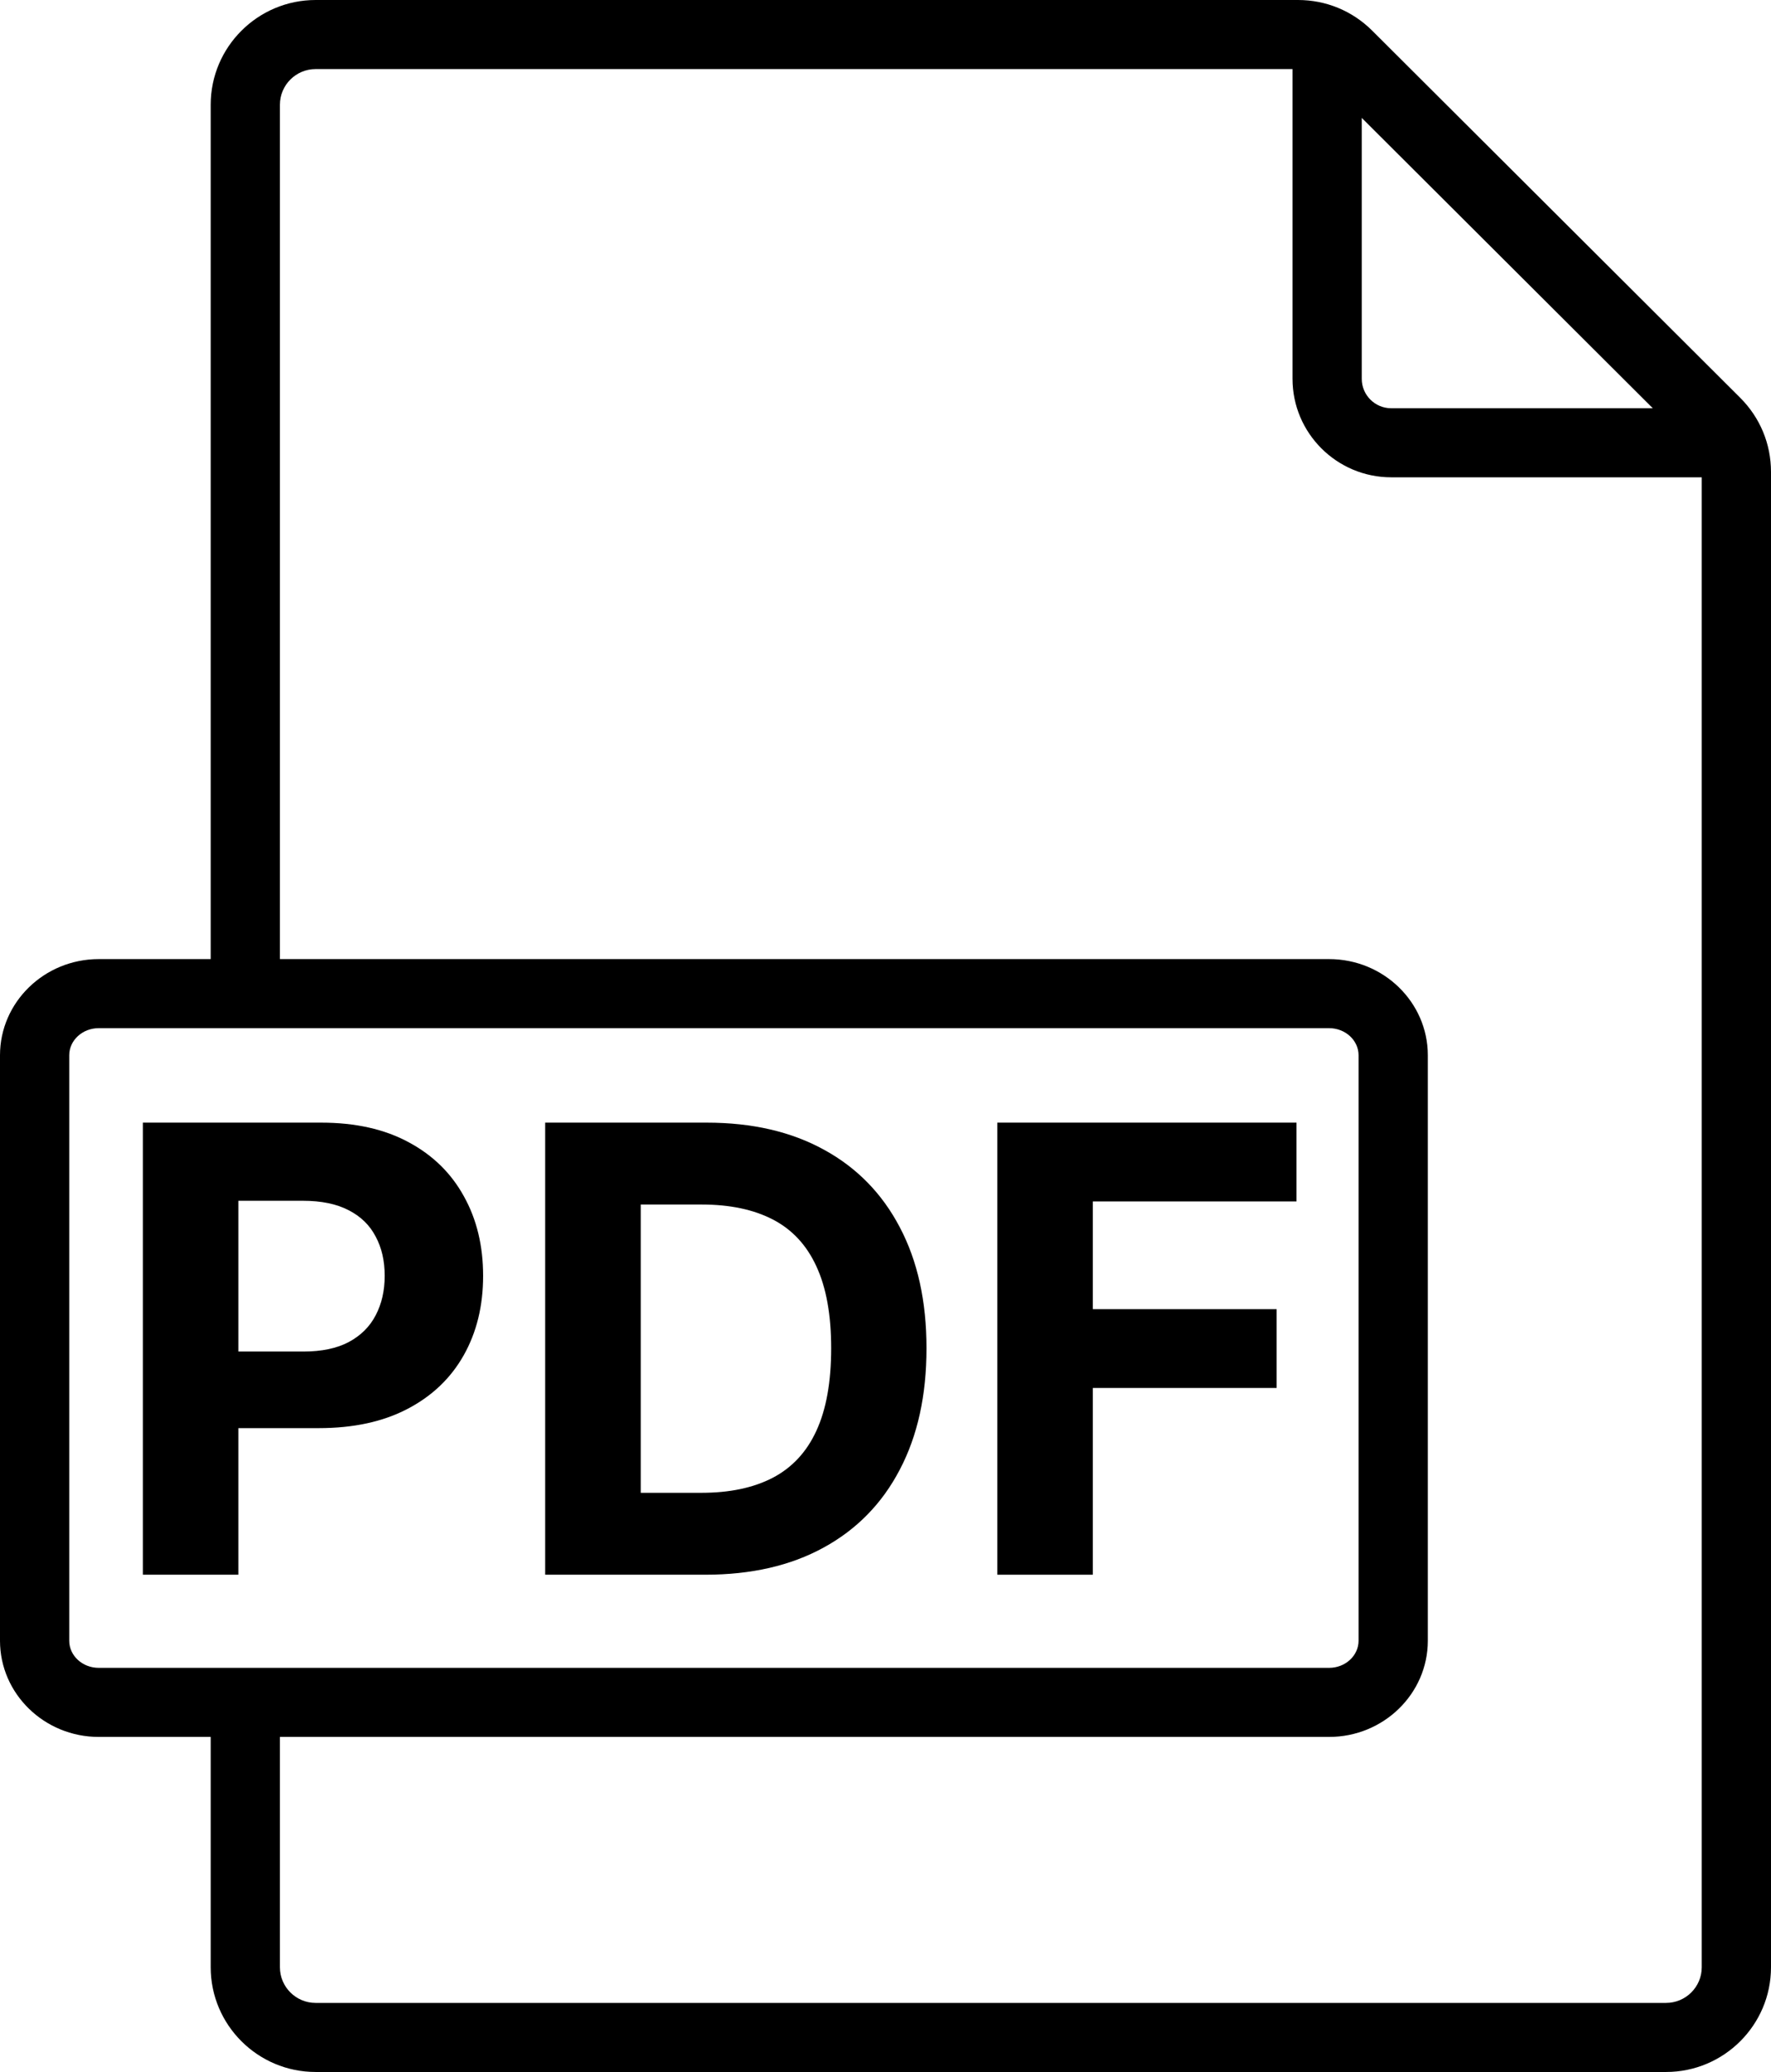 <svg xmlns="http://www.w3.org/2000/svg" width="171" height="200" fill="none" viewBox="0 0 171 200"><path fill="#000" d="M168.03 38.4L132.494 2.96C130.58 1.051 128.036 0 125.328 0H30.477C24.889 0 20.344 4.533 20.344 10.107V92.578H9.53C4.276 92.578 0 96.742 0 101.86V158.373C0 163.493 4.276 167.658 9.53 167.658H20.344V189.893C20.344 195.467 24.889 200 30.477 200H160.866C166.454 200 171 195.467 171 189.893V45.547C170.998 42.847 169.944 40.311 168.03 38.4ZM131.485 11.38L159.587 39.407H134.33C132.762 39.407 131.485 38.133 131.485 36.569V11.38ZM6.685 158.376V101.86C6.685 100.418 7.961 99.244 9.53 99.244H128.332C129.901 99.244 131.177 100.418 131.177 101.86V158.373C131.177 159.816 129.901 160.991 128.332 160.991H9.53C7.961 160.991 6.685 159.818 6.685 158.376ZM160.864 193.333H30.477C28.575 193.333 27.028 191.791 27.028 189.893V167.658H128.334C133.588 167.658 137.864 163.493 137.864 158.373V101.86C137.864 96.742 133.588 92.578 128.334 92.578H27.028V10.107C27.028 8.209 28.575 6.667 30.477 6.667H124.8V36.569C124.8 41.809 129.076 46.073 134.33 46.073H164.313V189.893C164.313 191.791 162.767 193.333 160.864 193.333Z"/><path fill="#000" d="M13.793 152V108.364H31.009C34.318 108.364 37.138 108.996 39.467 110.26C41.797 111.51 43.572 113.25 44.794 115.48C46.03 117.696 46.648 120.253 46.648 123.151C46.648 126.048 46.023 128.605 44.773 130.821C43.523 133.037 41.712 134.763 39.34 135.999C36.981 137.234 34.126 137.852 30.774 137.852H19.801V130.459H29.283C31.058 130.459 32.521 130.153 33.672 129.543C34.837 128.918 35.703 128.058 36.271 126.965C36.854 125.857 37.145 124.585 37.145 123.151C37.145 121.702 36.854 120.438 36.271 119.358C35.703 118.264 34.837 117.419 33.672 116.822C32.507 116.212 31.03 115.906 29.24 115.906H23.018V152H13.793Z"/><path fill="#000" d="M68.109 152H52.64V108.364H68.237C72.626 108.364 76.404 109.237 79.572 110.984C82.74 112.717 85.176 115.21 86.88 118.463C88.599 121.716 89.459 125.608 89.459 130.139C89.459 134.685 88.599 138.591 86.88 141.858C85.176 145.125 82.725 147.632 79.529 149.379C76.348 151.126 72.541 152 68.109 152ZM61.866 144.095H67.725C70.453 144.095 72.747 143.612 74.608 142.646C76.483 141.666 77.889 140.153 78.826 138.108C79.778 136.048 80.254 133.392 80.254 130.139C80.254 126.915 79.778 124.28 78.826 122.234C77.889 120.189 76.49 118.683 74.629 117.717C72.768 116.751 70.474 116.268 67.747 116.268H61.866V144.095Z"/><path fill="#000" d="M96.293 152V108.364H125.185V115.97H105.518V126.368H123.267V133.974H105.518V152H96.293Z"/></svg>